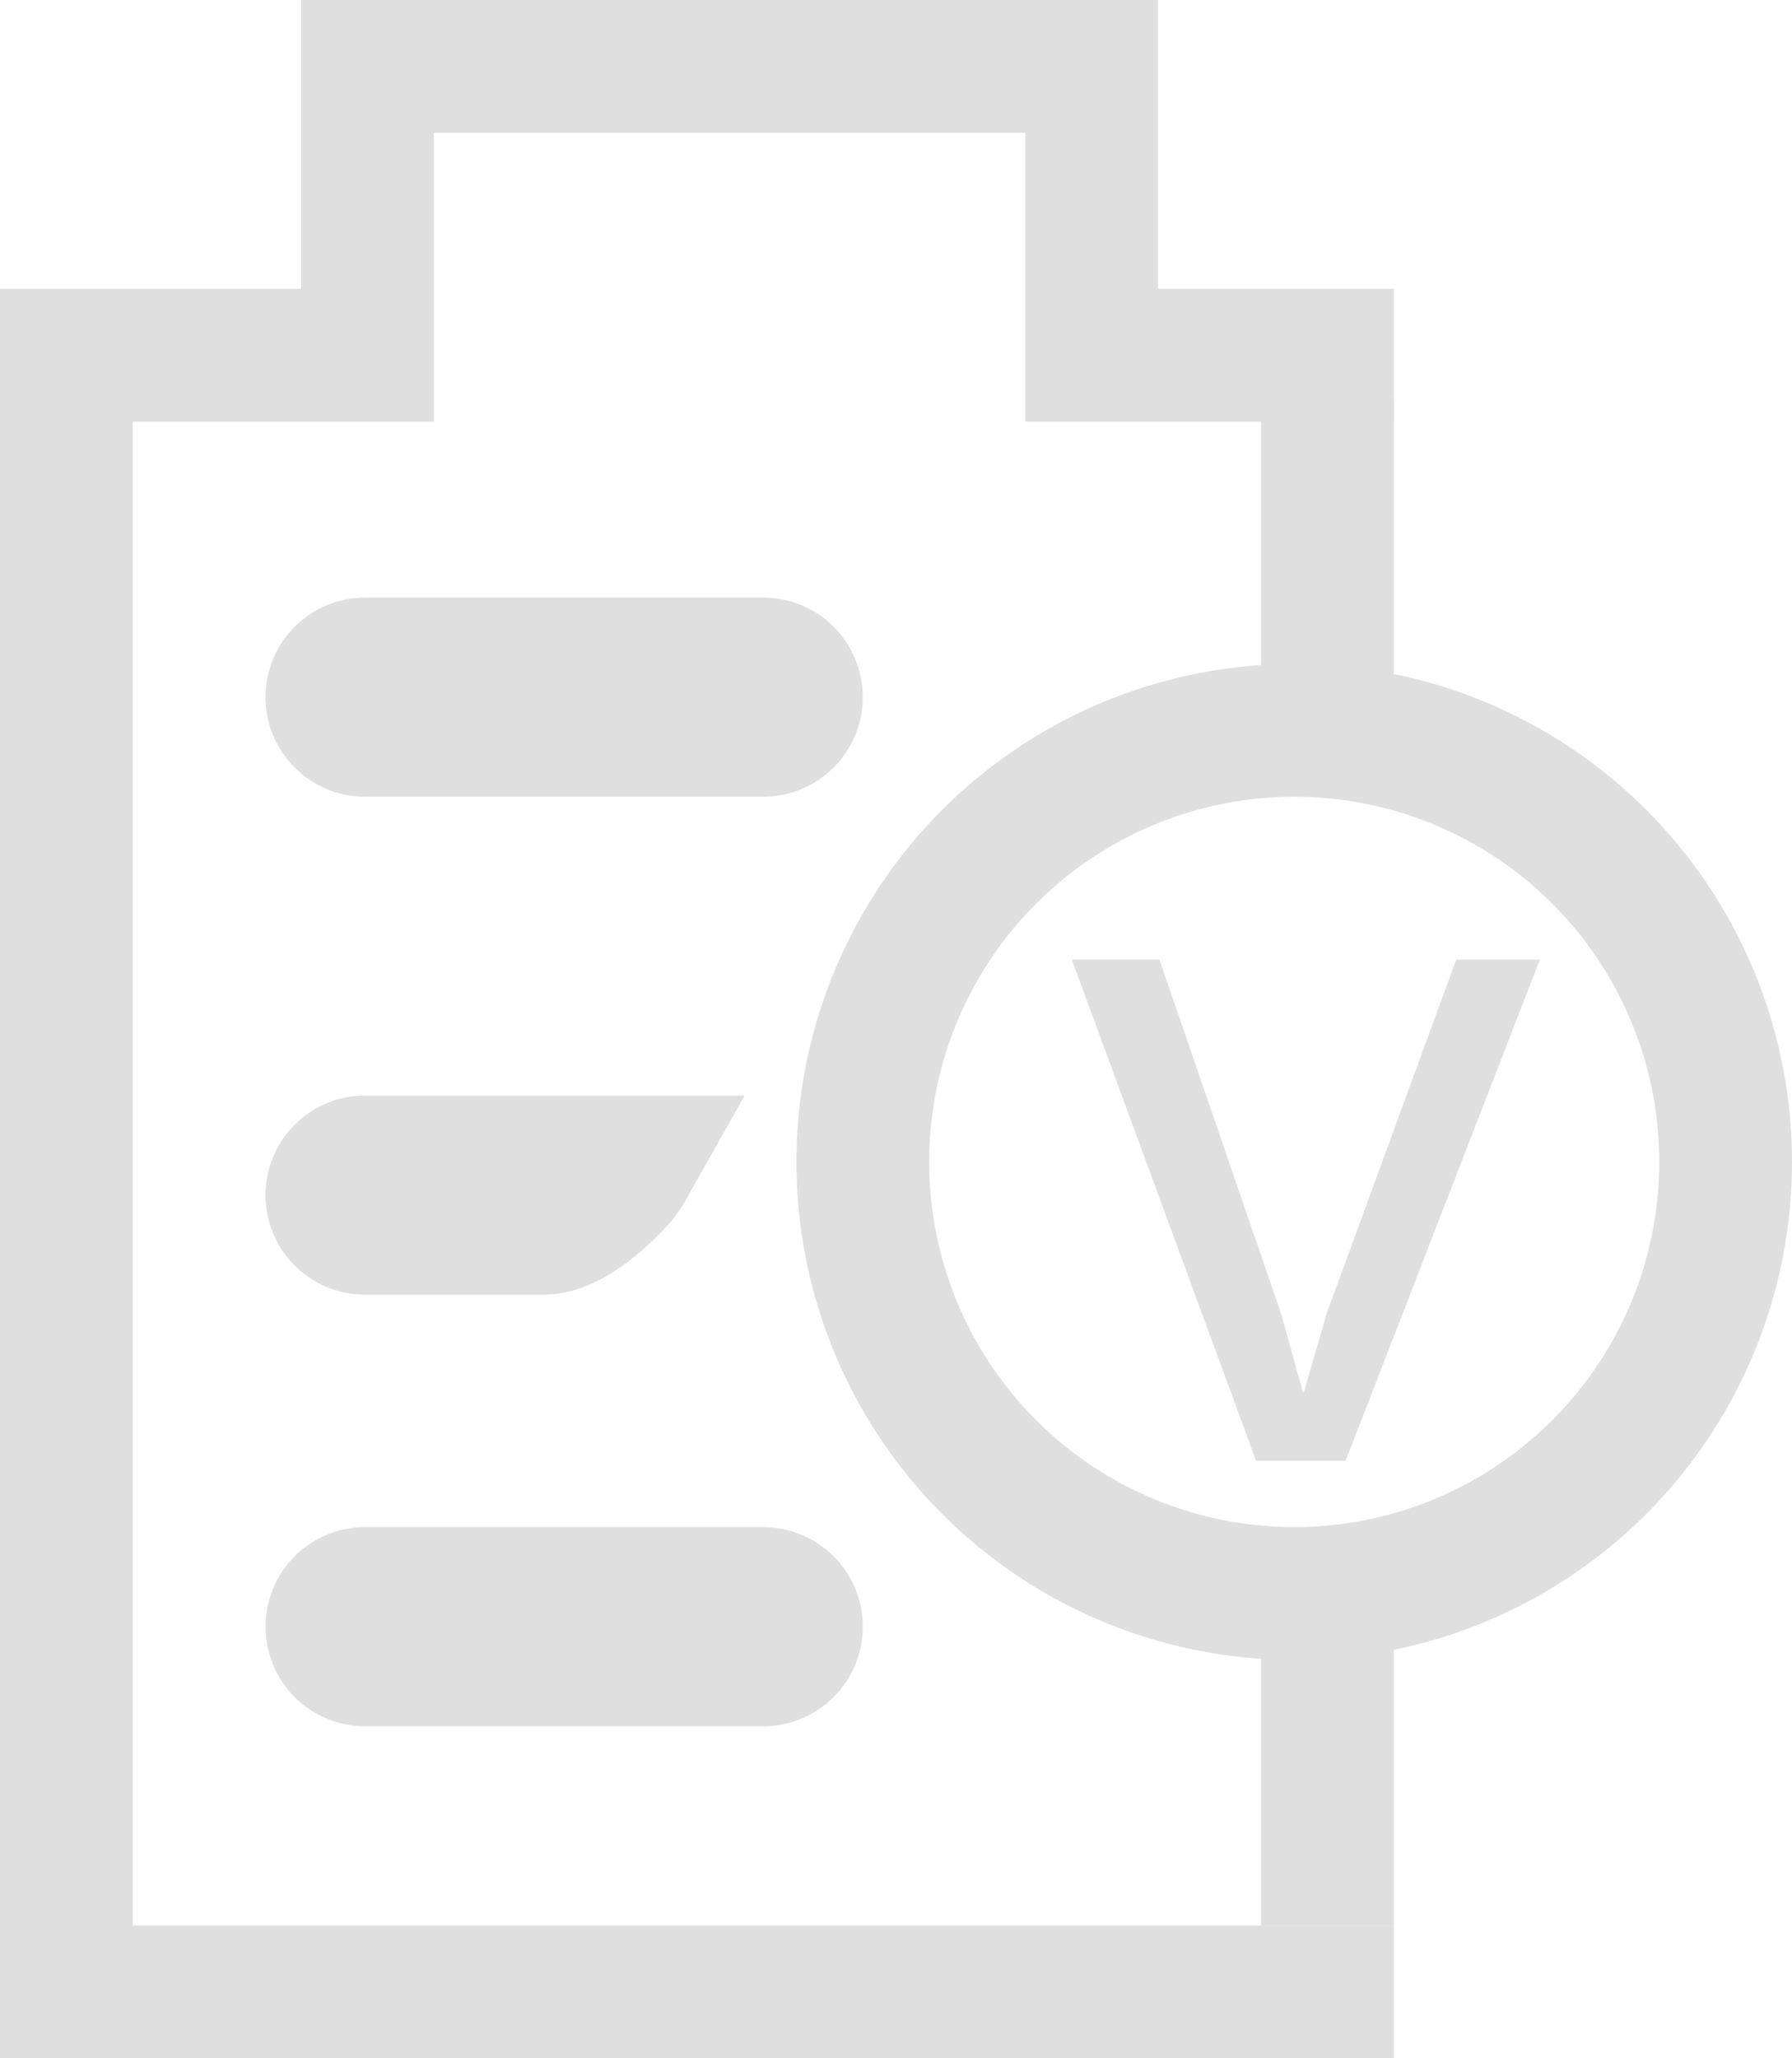 <svg width="27" height="31" viewBox="0 0 27 31" fill="none" xmlns="http://www.w3.org/2000/svg">
<rect x="20.5" y="6.5" width="4" height="1" transform="rotate(90 20.5 6.5)" fill="#D9D9D9" stroke="#E0DFDF"/>
<rect x="20.5" y="24.5" width="4" height="1" transform="rotate(90 20.5 24.5)" fill="#D9D9D9" stroke="#E0DFDF"/>
<circle cx="19.5" cy="17.5" r="6.5" stroke="#E0DFDF" stroke-width="2"/>
<path d="M21 30H1V5.35H5.537V1H16.449V5.35H21" stroke="#E0DFDF" stroke-width="2"/>
<path d="M5 10.5C5 10.224 5.224 10 5.5 10H11.5C11.776 10 12 10.224 12 10.5C12 10.776 11.776 11 11.5 11H5.5C5.224 11 5 10.776 5 10.5ZM5 18C5 17.724 5.224 17.5 5.5 17.5H9.51C9.429 17.644 9.372 17.724 9.335 17.765C8.876 18.267 8.462 18.5 8.196 18.5H5.5C5.224 18.5 5 18.276 5 18ZM5 24.5C5 24.224 5.224 24 5.5 24H11.5C11.776 24 12 24.224 12 24.5C12 24.776 11.776 25 11.5 25H5.5C5.224 25 5 24.776 5 24.5Z" stroke="#E0DFDF" stroke-width="2"/>
<path d="M16.15 14.455H17.47L19.3 19.78L19.63 20.965H19.645L19.99 19.78L21.94 14.455H23.2L20.275 22H18.925L16.15 14.455Z" fill="#E0DFDF"/>
</svg>
